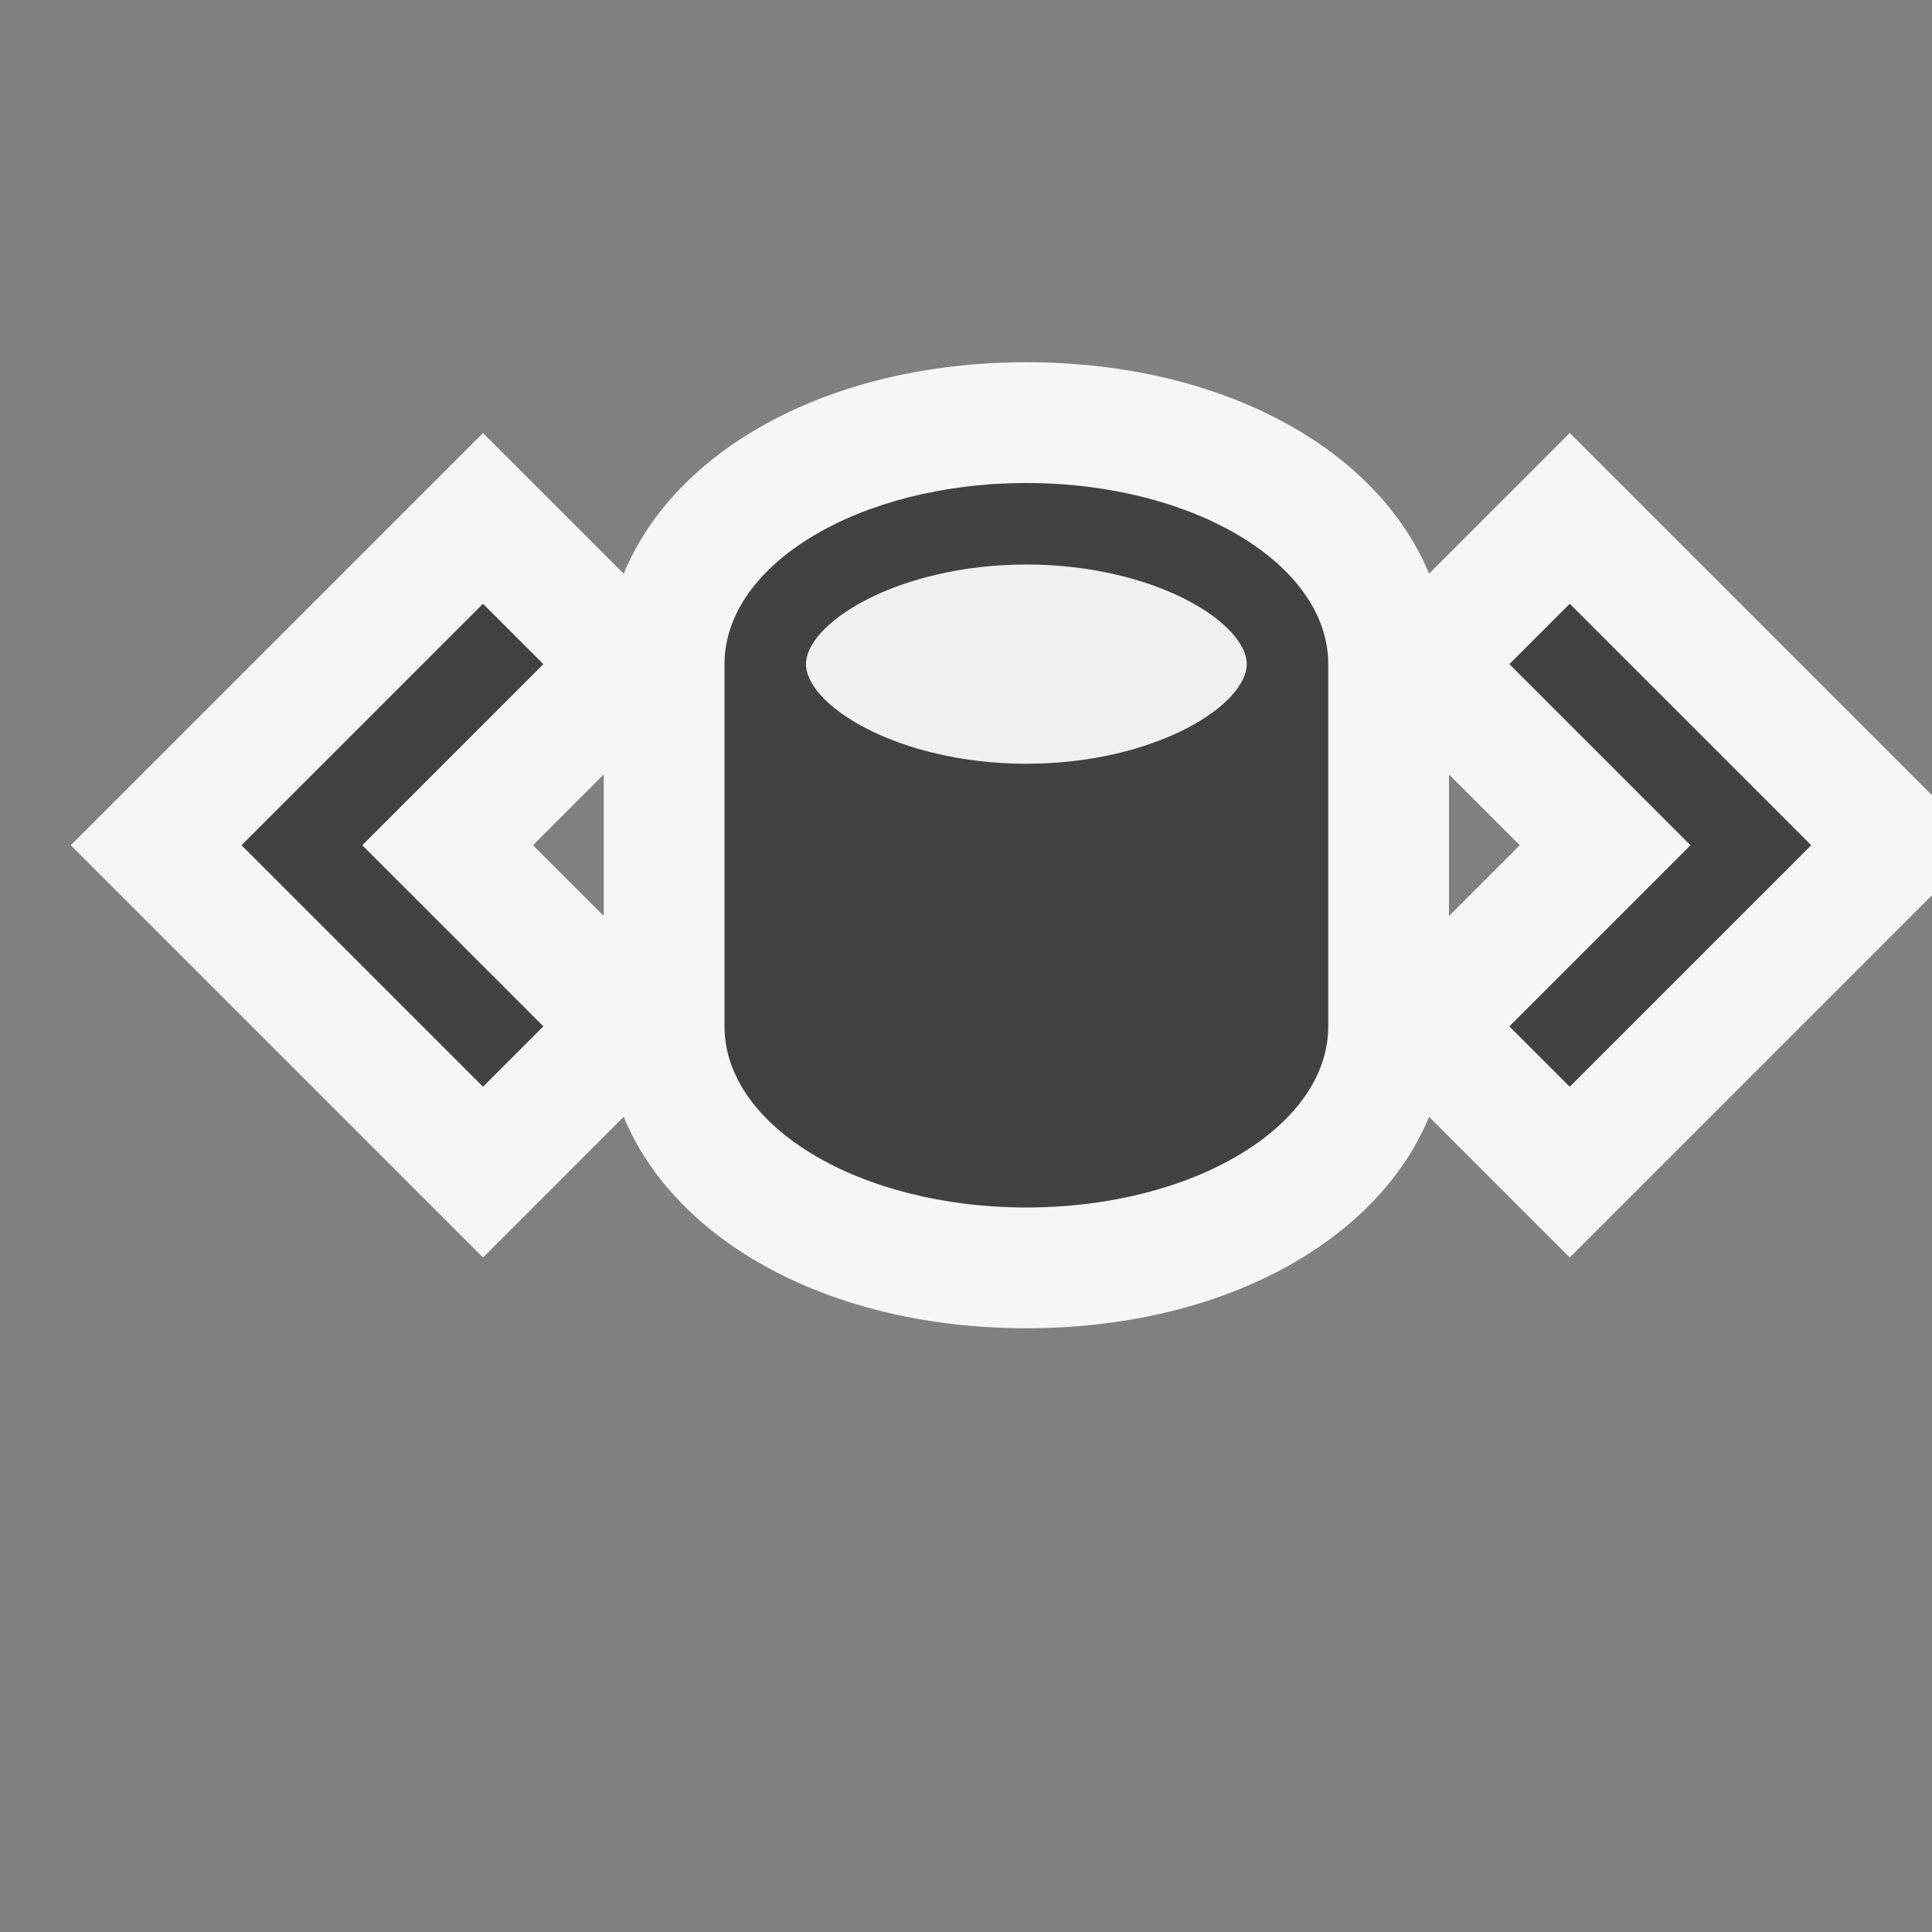 <svg xmlns="http://www.w3.org/2000/svg" viewBox="0 0 16 16"><rect x="0" y="0" width="16" height="16" fill="#808080" stroke="none"/><style>.st0{opacity:0;fill:#f0eff1}.st1{fill:#f6f6f6}.st2{fill:#424242}.st3{fill:#f0eff1;stroke:#424242;stroke-width:.2;stroke-miterlimit:10}</style><g id="outline"><path class="st0" d="M0 0h16v16H0z"/><path class="st1" d="M16 6.586l-3-3-1.165 1.165C11.408 3.717 10.124 3 8.5 3c-1.624 0-2.908.717-3.335 1.751L4 3.586.586 7 4 10.414l1.165-1.165C5.592 10.282 6.876 11 8.5 11c1.624 0 2.908-.718 3.335-1.751L13 10.414l3-3v-.828zm-11 1L4.414 7 5 6.414v1.172zm7 0V6.414l.586.586-.586.586z"/></g><g id="icon_x5F_bg"><path class="st2" d="M4 5L2 7l2 2 .5-.5L3 7l1.5-1.5zM13 5l-.5.5L14 7l-1.5 1.5.5.5 2-2zM8.5 4C7.119 4 6 4.672 6 5.5v3C6 9.328 7.119 10 8.5 10S11 9.328 11 8.5v-3C11 4.672 9.881 4 8.5 4zm0 2.425c-1.084 0-1.925-.497-1.925-.925s.841-.925 1.925-.925 1.925.497 1.925.925-.841.925-1.925.925z"/></g><path class="st3" d="M8.5 4.575c-1.084 0-1.925.497-1.925.925s.841.925 1.925.925 1.925-.497 1.925-.925-.841-.925-1.925-.925z" id="icon_x5F_fg"/></svg>